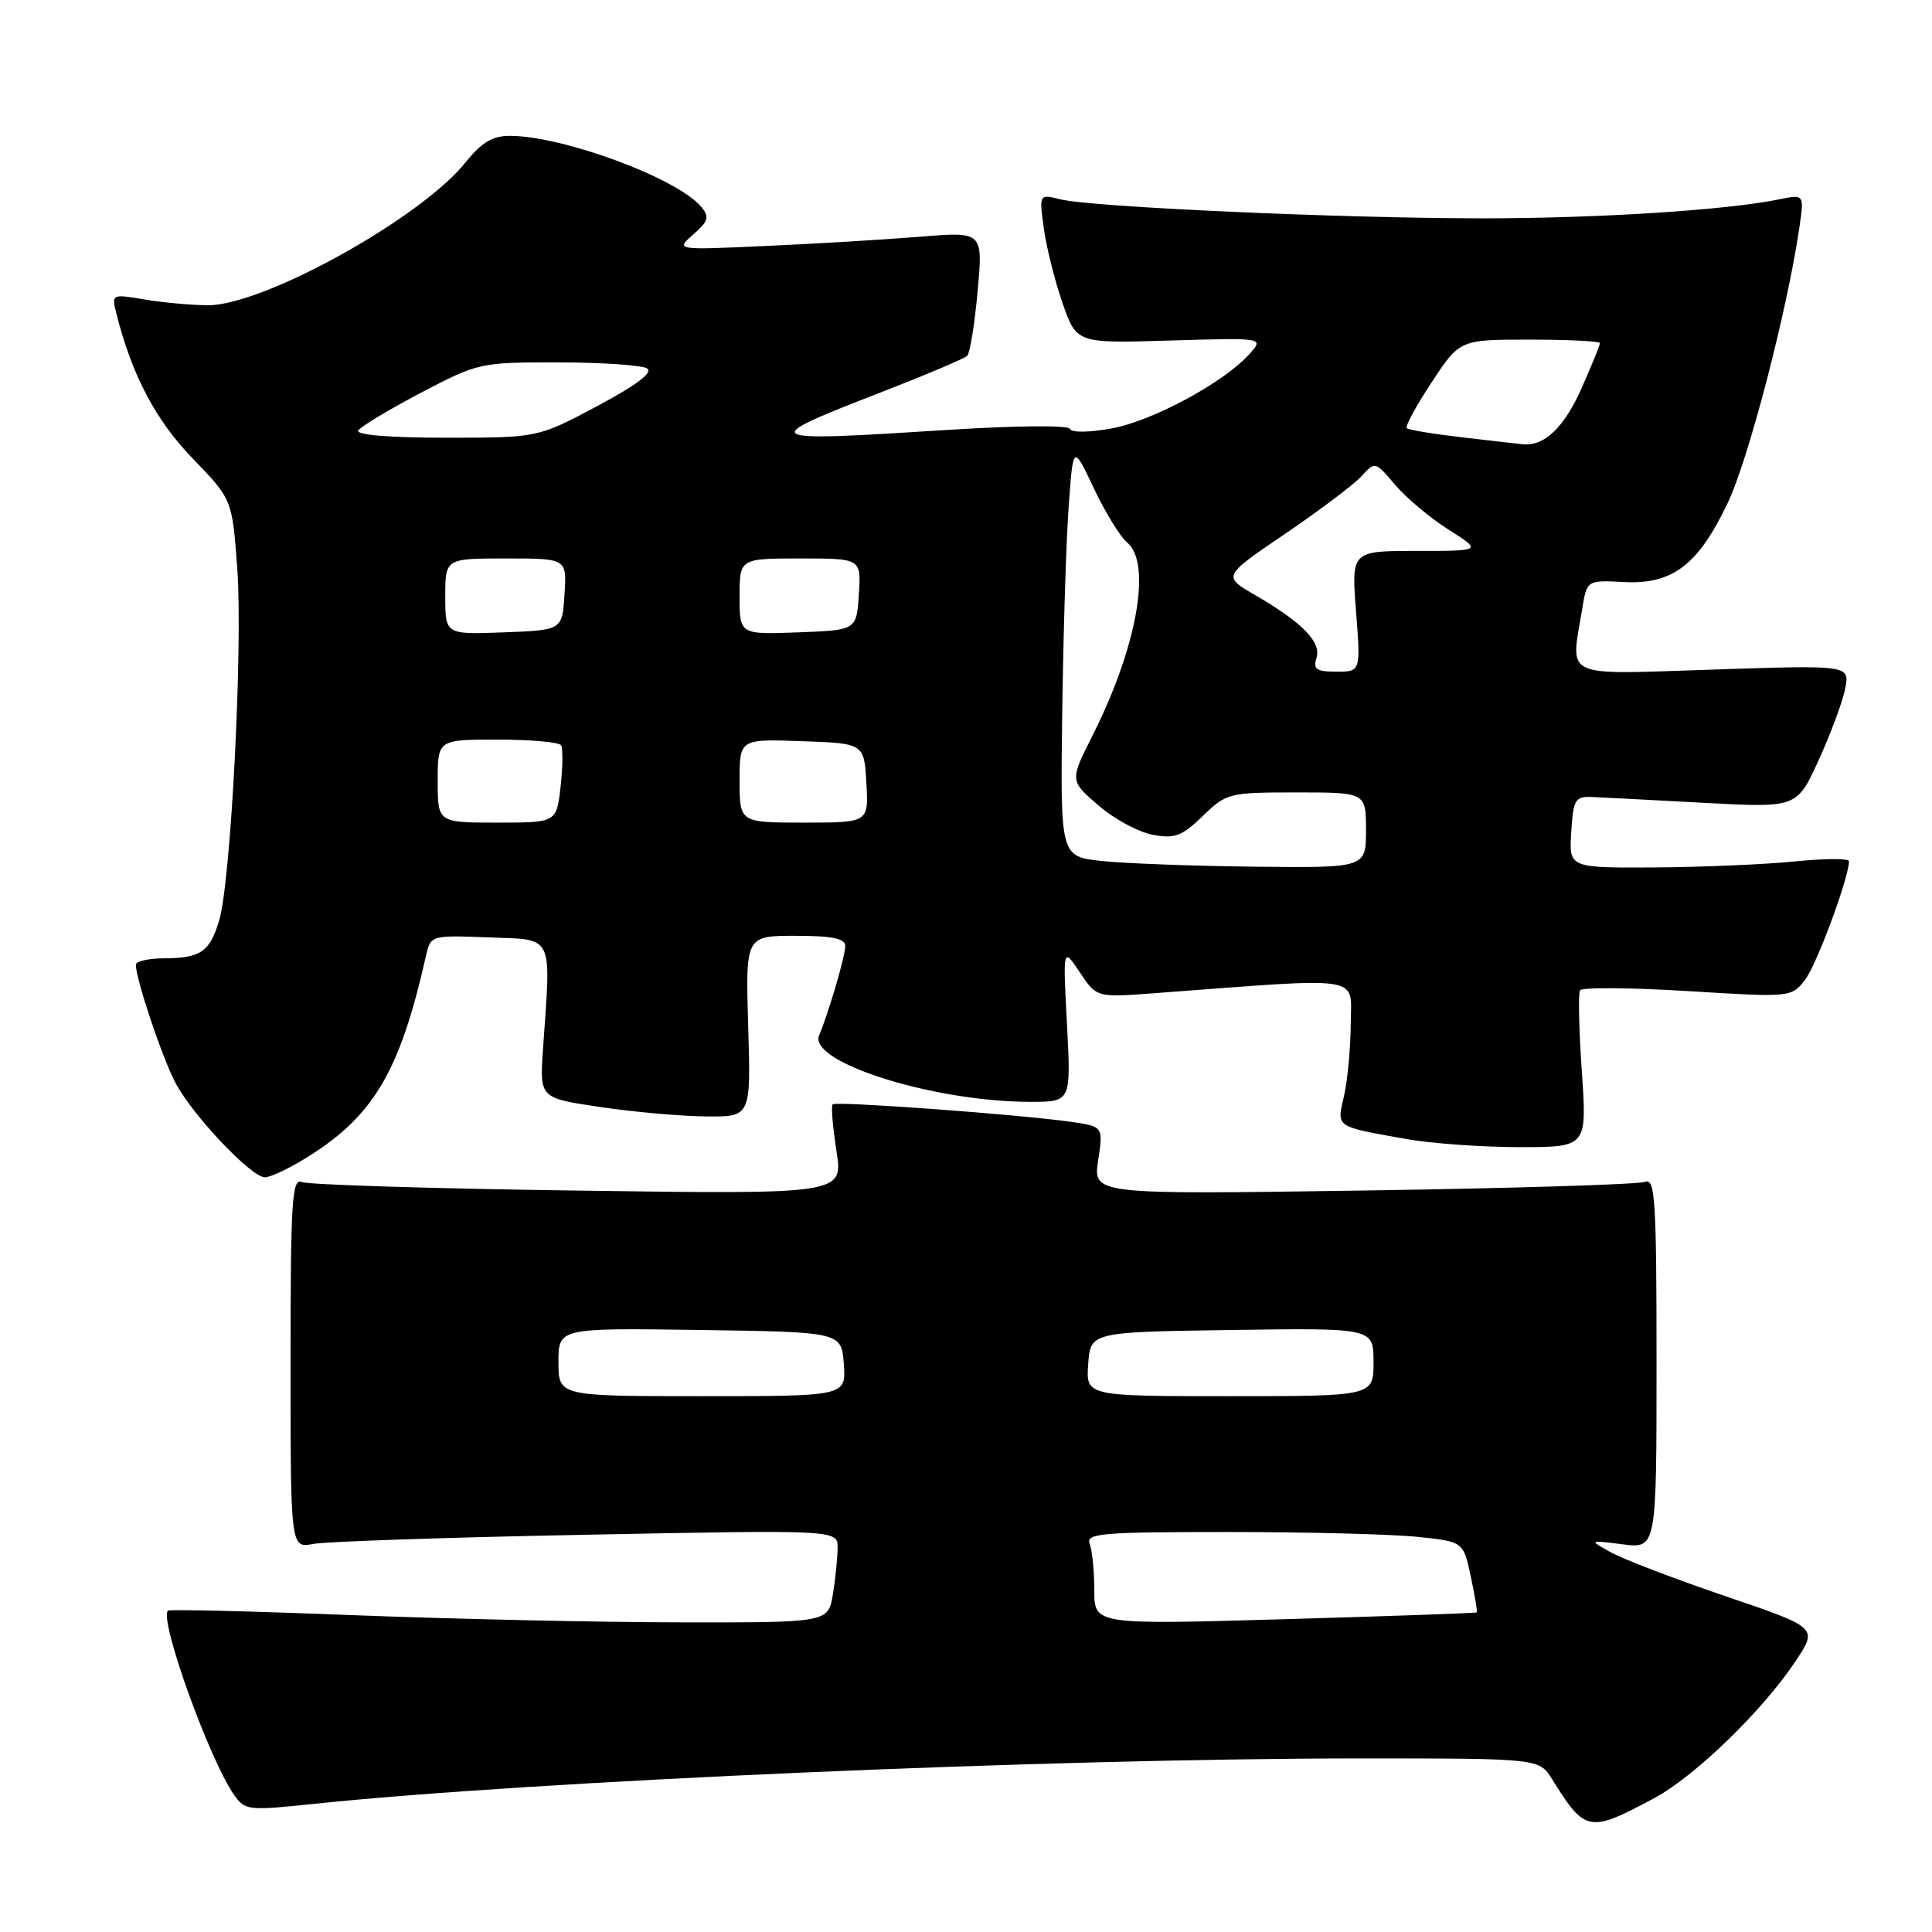 <?xml version="1.0" encoding="UTF-8" standalone="no"?>
<!DOCTYPE svg PUBLIC "-//W3C//DTD SVG 1.1//EN" "http://www.w3.org/Graphics/SVG/1.1/DTD/svg11.dtd" >
<svg xmlns="http://www.w3.org/2000/svg" xmlns:xlink="http://www.w3.org/1999/xlink" version="1.1" viewBox="0 0 256 256">
 <g >
 <path fill="currentColor"
d=" M 219.22 238.25 C 224.59 235.37 233.64 226.59 237.95 220.07 C 240.87 215.67 240.87 215.67 228.68 211.52 C 221.98 209.24 215.15 206.63 213.50 205.72 C 210.50 204.06 210.50 204.06 215.00 204.63 C 219.50 205.20 219.50 205.20 219.50 180.59 C 219.50 159.10 219.31 156.06 218.00 156.60 C 217.18 156.94 200.38 157.46 180.67 157.75 C 144.83 158.28 144.83 158.28 145.51 153.77 C 146.19 149.26 146.19 149.26 141.84 148.64 C 134.92 147.66 110.78 145.89 110.33 146.33 C 110.11 146.55 110.34 149.33 110.83 152.49 C 111.74 158.25 111.74 158.25 76.62 157.76 C 57.30 157.50 40.83 156.98 40.00 156.63 C 38.69 156.06 38.50 159.09 38.50 180.57 C 38.50 205.15 38.50 205.15 41.50 204.58 C 43.15 204.26 59.46 203.71 77.75 203.36 C 111.00 202.71 111.00 202.71 110.99 205.10 C 110.98 206.42 110.70 209.19 110.36 211.25 C 109.74 215.00 109.74 215.00 90.12 214.97 C 79.33 214.96 59.72 214.52 46.55 214.01 C 33.37 213.49 22.44 213.23 22.25 213.42 C 21.07 214.59 27.68 233.01 31.00 237.81 C 32.44 239.89 32.86 239.94 41.50 239.03 C 70.54 235.99 138.94 233.01 180.23 233.00 C 203.95 233.00 203.95 233.00 205.66 235.75 C 210.05 242.81 210.54 242.90 219.22 238.25 Z  M 39.88 153.84 C 49.34 148.20 52.90 142.36 56.43 126.71 C 57.06 123.92 57.06 123.92 64.78 124.21 C 73.49 124.54 73.03 123.59 71.95 139.00 C 71.50 145.50 71.50 145.50 79.50 146.68 C 83.90 147.34 90.20 147.90 93.50 147.93 C 99.50 148.00 99.50 148.00 99.14 136.00 C 98.79 124.00 98.79 124.00 105.39 124.00 C 110.25 124.00 112.00 124.35 112.00 125.34 C 112.00 126.69 109.85 134.03 108.54 137.19 C 107.05 140.75 123.73 146.00 136.55 146.00 C 141.92 146.00 141.92 146.00 141.38 135.75 C 140.84 125.50 140.84 125.50 143.08 128.84 C 145.31 132.18 145.31 132.18 152.91 131.61 C 181.22 129.49 179.00 129.15 178.98 135.64 C 178.96 138.86 178.56 143.17 178.09 145.22 C 177.11 149.44 176.81 149.23 186.43 150.94 C 189.70 151.52 196.40 152.00 201.33 152.00 C 210.29 152.00 210.29 152.00 209.60 141.98 C 209.22 136.47 209.11 131.63 209.36 131.22 C 209.62 130.81 216.02 130.86 223.59 131.32 C 237.30 132.17 237.37 132.16 239.18 129.83 C 240.71 127.87 245.00 116.28 245.00 114.11 C 245.00 113.73 241.74 113.75 237.75 114.15 C 233.76 114.55 225.41 114.90 219.20 114.94 C 207.89 115.00 207.89 115.00 208.20 110.25 C 208.47 105.90 208.71 105.51 211.00 105.61 C 212.38 105.67 219.03 106.01 225.79 106.38 C 238.09 107.04 238.09 107.04 240.96 100.77 C 242.54 97.32 244.13 93.06 244.48 91.31 C 245.13 88.12 245.13 88.12 227.07 88.72 C 206.71 89.38 208.11 90.03 209.65 80.68 C 210.28 76.87 210.28 76.87 215.14 77.12 C 221.60 77.47 225.00 74.89 228.93 66.65 C 231.69 60.86 236.84 41.06 238.43 30.12 C 239.07 25.74 239.07 25.74 235.78 26.41 C 228.84 27.84 211.85 28.93 196.50 28.93 C 177.87 28.93 144.58 27.44 140.50 26.41 C 137.69 25.70 137.69 25.70 138.31 30.25 C 138.65 32.76 139.77 37.21 140.79 40.15 C 142.65 45.50 142.65 45.50 155.08 45.12 C 167.50 44.75 167.50 44.75 165.55 46.92 C 162.18 50.68 152.71 55.79 147.29 56.77 C 144.31 57.31 141.95 57.34 141.78 56.83 C 141.61 56.33 134.64 56.39 125.49 56.97 C 100.43 58.57 100.16 58.42 116.77 51.97 C 122.67 49.68 127.80 47.51 128.16 47.15 C 128.52 46.79 129.15 42.94 129.54 38.59 C 130.26 30.68 130.26 30.68 121.88 31.37 C 117.27 31.74 108.10 32.30 101.50 32.59 C 89.50 33.14 89.50 33.14 91.87 31.06 C 93.87 29.31 94.03 28.75 92.93 27.42 C 89.79 23.63 74.60 18.00 67.54 18.00 C 65.27 18.00 63.80 18.88 61.72 21.48 C 55.79 28.91 34.87 40.51 27.50 40.45 C 25.30 40.43 21.54 40.09 19.13 39.68 C 14.82 38.95 14.78 38.97 15.41 41.51 C 17.46 49.68 20.62 55.68 25.52 60.74 C 30.77 66.17 30.77 66.17 31.44 75.33 C 32.19 85.66 30.60 116.69 29.05 121.93 C 27.81 126.12 26.59 126.96 21.75 126.98 C 19.69 126.99 18.00 127.37 18.00 127.82 C 18.00 129.70 21.36 139.78 23.18 143.35 C 25.33 147.58 33.27 156.00 35.11 156.00 C 35.74 156.00 37.89 155.03 39.88 153.84 Z  M 145.00 210.72 C 145.00 208.22 144.73 205.45 144.39 204.58 C 143.85 203.17 145.87 203.00 162.75 203.00 C 173.17 203.00 184.45 203.29 187.80 203.64 C 193.90 204.27 193.90 204.27 194.88 208.87 C 195.42 211.40 195.78 213.55 195.68 213.65 C 195.58 213.75 184.14 214.15 170.25 214.55 C 145.00 215.28 145.00 215.28 145.00 210.72 Z  M 74.00 180.48 C 74.00 175.96 74.00 175.96 92.75 176.23 C 111.50 176.50 111.50 176.50 111.81 180.75 C 112.11 185.00 112.11 185.00 93.06 185.00 C 74.00 185.00 74.00 185.00 74.00 180.48 Z  M 144.19 180.75 C 144.50 176.50 144.50 176.50 163.25 176.23 C 182.00 175.96 182.00 175.96 182.00 180.48 C 182.00 185.00 182.00 185.00 162.94 185.00 C 143.89 185.00 143.89 185.00 144.19 180.75 Z  M 146.00 114.09 C 140.50 113.50 140.50 113.50 140.75 94.50 C 140.89 84.05 141.27 71.76 141.60 67.20 C 142.19 58.89 142.19 58.89 144.94 64.70 C 146.45 67.89 148.43 71.12 149.34 71.87 C 152.66 74.62 150.66 85.78 144.76 97.47 C 141.75 103.44 141.75 103.44 145.52 106.70 C 147.59 108.50 150.83 110.25 152.72 110.61 C 155.66 111.16 156.61 110.80 159.37 108.13 C 162.51 105.08 162.85 105.00 171.80 105.00 C 181.00 105.00 181.00 105.00 181.00 110.00 C 181.00 115.00 181.00 115.00 166.25 114.84 C 158.14 114.75 149.03 114.41 146.00 114.09 Z  M 58.00 103.50 C 58.00 98.00 58.00 98.00 65.94 98.00 C 70.31 98.00 74.09 98.34 74.35 98.75 C 74.60 99.16 74.57 101.64 74.28 104.25 C 73.74 109.00 73.74 109.00 65.87 109.00 C 58.00 109.00 58.00 109.00 58.00 103.50 Z  M 98.00 103.46 C 98.00 97.92 98.00 97.92 106.25 98.21 C 114.50 98.50 114.50 98.50 114.80 103.75 C 115.10 109.00 115.10 109.00 106.55 109.00 C 98.00 109.00 98.00 109.00 98.00 103.46 Z  M 174.44 87.18 C 175.11 85.08 172.59 82.50 166.26 78.82 C 162.01 76.35 162.01 76.35 170.32 70.71 C 174.89 67.60 179.44 64.17 180.43 63.08 C 182.20 61.12 182.24 61.14 184.84 64.22 C 186.28 65.93 189.47 68.61 191.93 70.17 C 196.39 73.00 196.39 73.00 187.73 73.00 C 179.06 73.00 179.06 73.00 179.68 81.00 C 180.30 89.00 180.30 89.00 177.08 89.00 C 174.43 89.00 173.97 88.68 174.44 87.18 Z  M 59.00 79.04 C 59.00 74.00 59.00 74.00 67.05 74.00 C 75.11 74.00 75.11 74.00 74.80 78.75 C 74.50 83.50 74.50 83.50 66.75 83.79 C 59.00 84.08 59.00 84.08 59.00 79.04 Z  M 98.00 79.04 C 98.00 74.00 98.00 74.00 106.05 74.00 C 114.11 74.00 114.11 74.00 113.80 78.75 C 113.50 83.50 113.50 83.50 105.75 83.79 C 98.00 84.08 98.00 84.08 98.00 79.04 Z  M 193.66 57.94 C 189.89 57.50 186.63 56.96 186.40 56.73 C 186.17 56.50 187.65 53.77 189.70 50.66 C 193.43 45.00 193.43 45.00 202.71 45.00 C 207.82 45.00 212.00 45.21 212.00 45.47 C 212.00 45.73 210.92 48.39 209.59 51.39 C 207.29 56.60 204.64 59.15 201.82 58.87 C 201.09 58.80 197.42 58.38 193.66 57.94 Z  M 47.47 57.04 C 47.80 56.52 51.54 54.27 55.78 52.04 C 63.38 48.06 63.65 48.00 74.00 48.02 C 79.77 48.02 85.06 48.39 85.75 48.82 C 86.57 49.35 84.31 51.05 79.13 53.81 C 71.26 58.00 71.26 58.00 59.07 58.00 C 51.57 58.00 47.11 57.63 47.47 57.04 Z "/>
</g>
</svg>